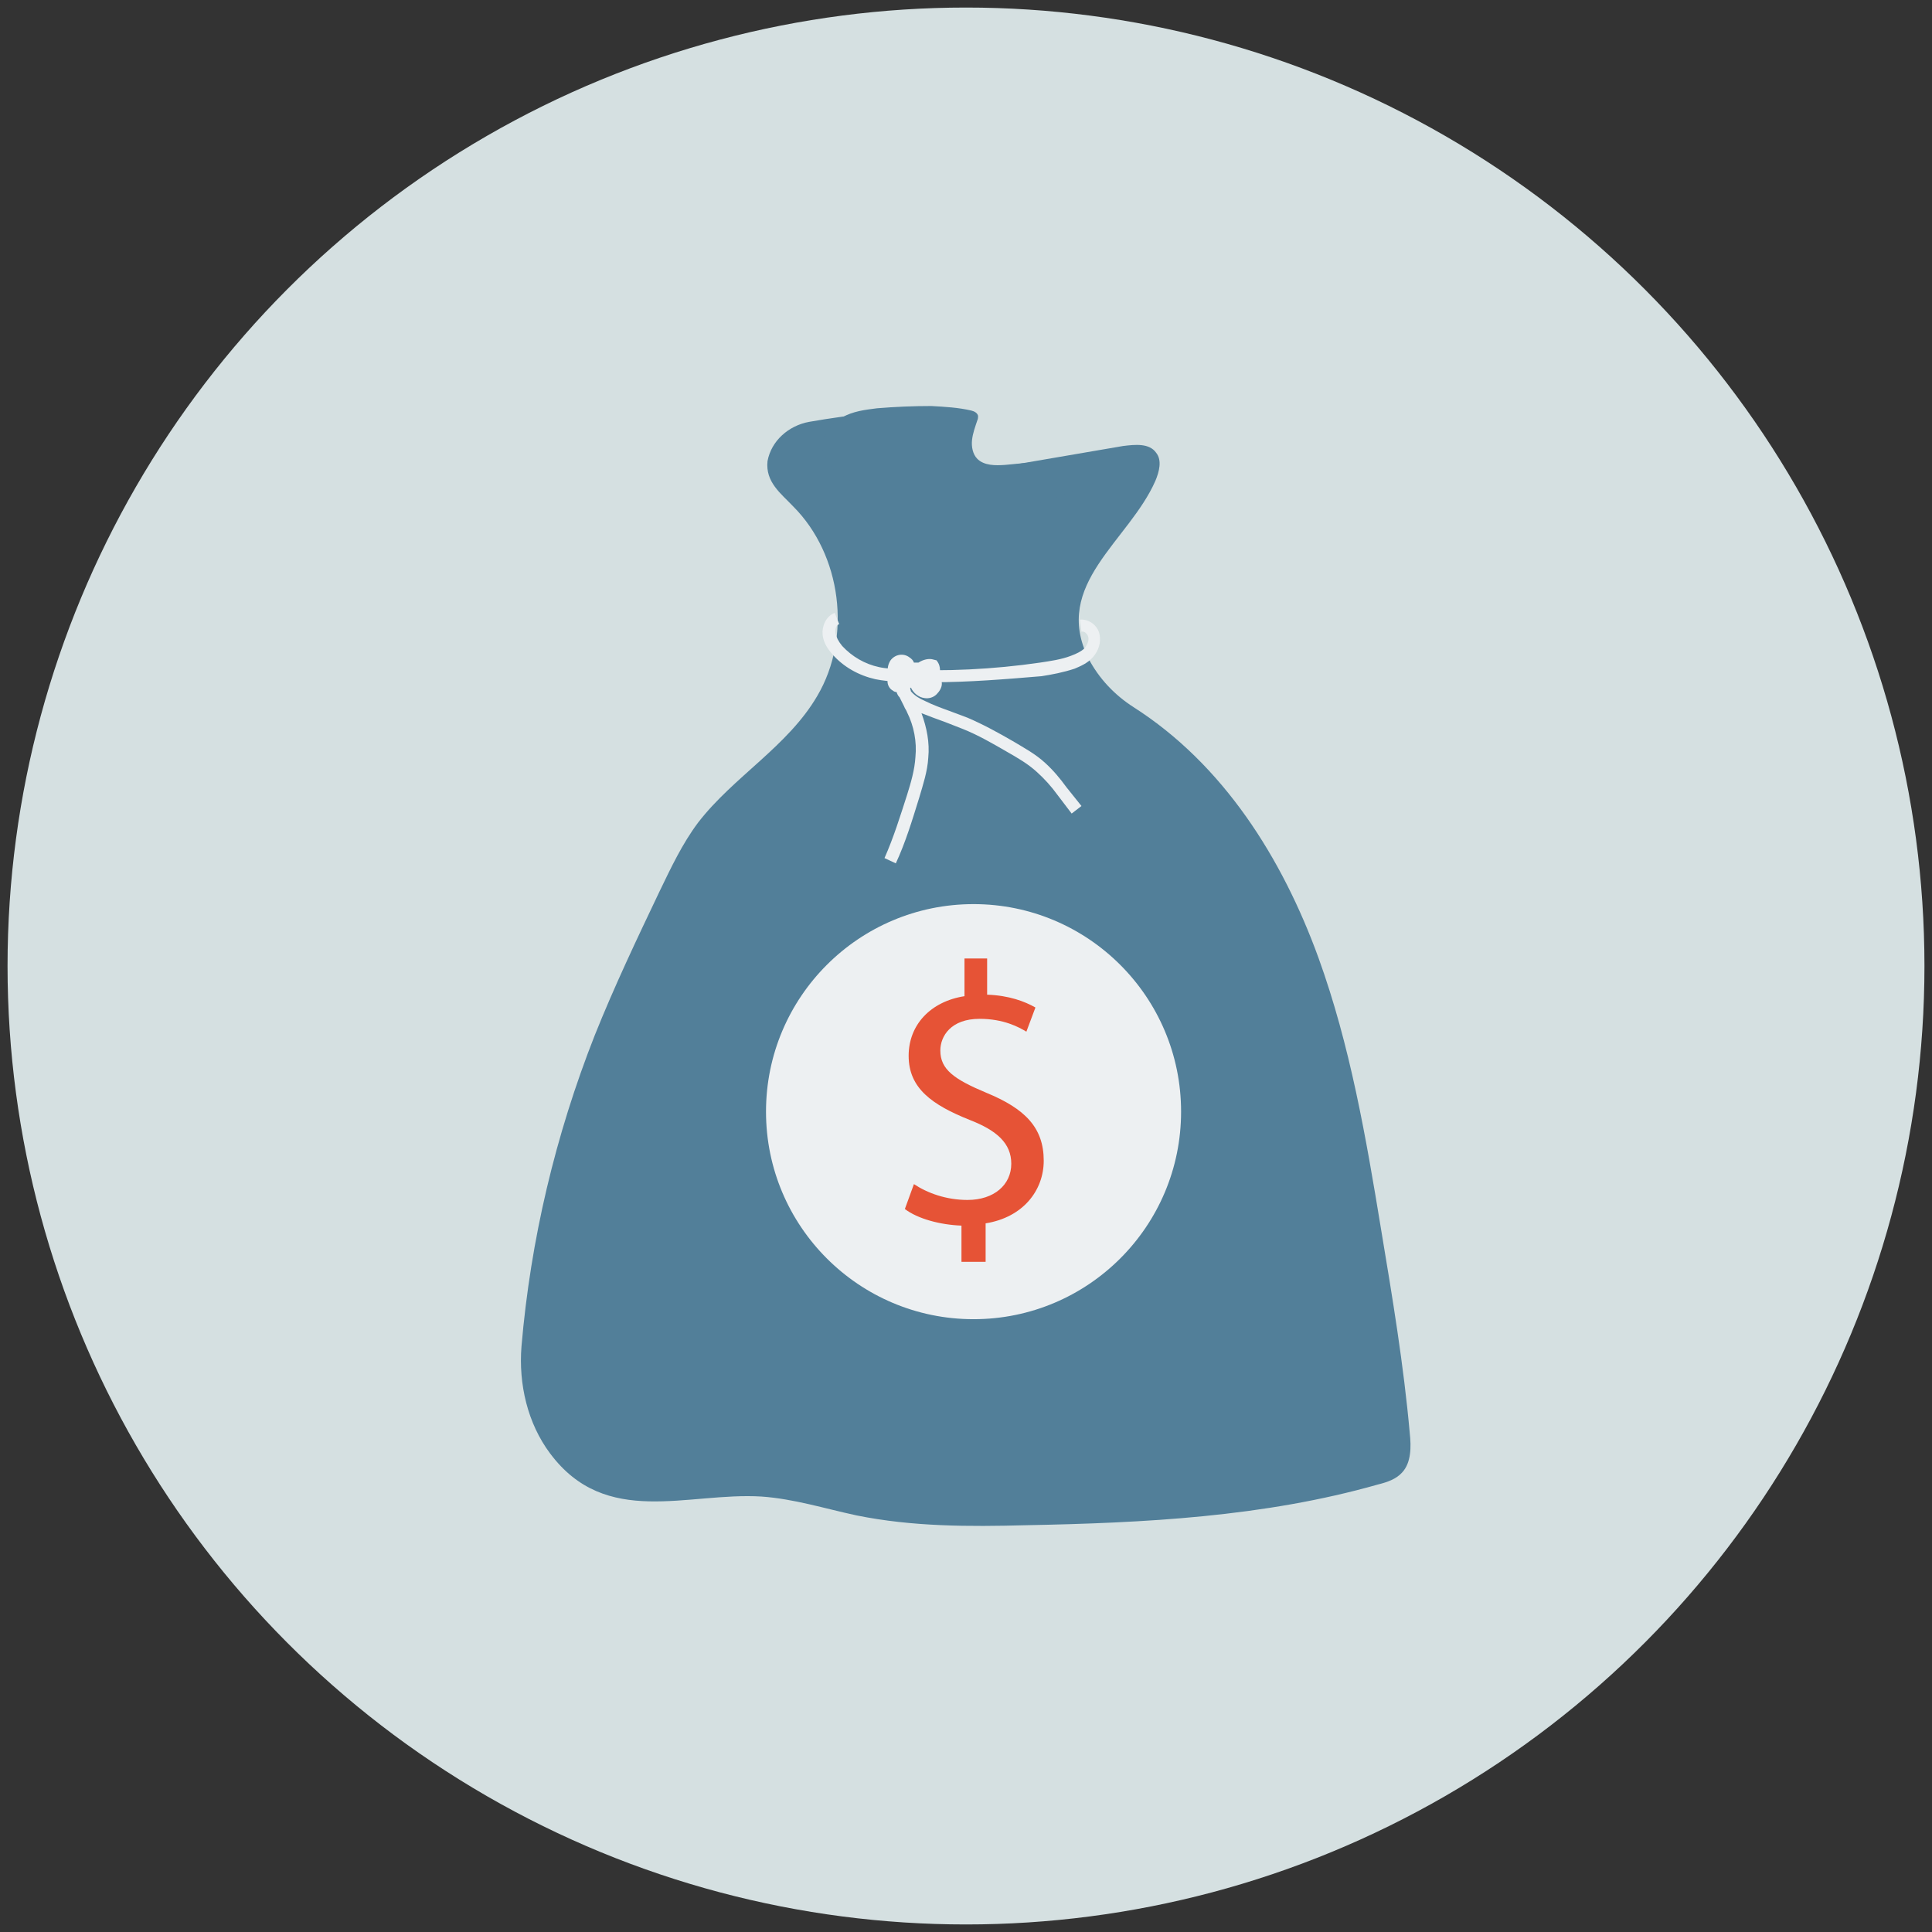 <?xml version="1.0" encoding="utf-8"?>
<!-- Generator: Adobe Illustrator 18.0.0, SVG Export Plug-In . SVG Version: 6.00 Build 0)  -->
<!DOCTYPE svg PUBLIC "-//W3C//DTD SVG 1.1//EN" "http://www.w3.org/Graphics/SVG/1.1/DTD/svg11.dtd">
<svg version="1.1" id="Layer_1" xmlns="http://www.w3.org/2000/svg" xmlns:xlink="http://www.w3.org/1999/xlink" x="0px" y="0px"
	 viewBox="0 0 256 256" enable-background="new 0 0 256 256" xml:space="preserve">
<rect x="0" y="0" width="256" height="256" fill="#333333" stroke="none"/>
<g>
	<circle fill="#D5E0E1" cx="128" cy="128" r="127"/>
	<g>
		<path fill="#527F99" d="M105.1,67.1c6.4,6.4,7.8,17.3,3.2,25.1c-3.9,6.7-11.1,10.7-15.8,16.8c-2.1,2.8-3.6,6-5.1,9.1
			c-3,6.3-6,12.6-8.6,19.1c-5.2,13.2-8.5,27.1-9.7,41.2c-0.4,5,0.8,10.2,3.8,14.2c7.4,9.9,18.2,5.1,28,5.7c4.3,0.3,8.4,1.6,12.6,2.5
			c7.4,1.5,14.9,1.5,22.4,1.3c15.7-0.3,31.6-1.1,46.7-5.4c1.2-0.3,2.4-0.7,3.2-1.6c1.2-1.3,1.2-3.4,1-5.2c-0.8-9-2.3-18-3.8-27
			c-2-12.2-4.1-24.4-8.3-36c-4.8-13.2-12.6-25.6-24.5-33.2c-2.5-1.6-4.6-3.8-6-6.5c-4.8-9.8,5.4-15.5,8.9-23.5
			c0.5-1.2,0.9-2.7,0.1-3.7c-0.9-1.3-2.8-1.1-4.4-0.9l-21,3.6c-1.4-3.6-1.2-2.9-2.6-6.4l0,0c1-0.7,0.5-2.2-0.7-2.1
			c-5.8,0.1-11.6,0.7-17.3,1.7c-2.7,0.5-5,2.5-5.5,5.2C101.4,63.9,103.5,65.4,105.1,67.1z"/>
		<circle fill="#EDF0F2" cx="129" cy="147.3" r="27.5"/>
		<g>
			<path fill="#E65336" d="M127.4,167.4v-5c-2.8-0.1-5.8-0.9-7.5-2.2l1.2-3.3c1.8,1.2,4.3,2.1,7.1,2.1c3.5,0,5.8-2,5.8-4.8
				c0-2.7-1.9-4.4-5.5-5.8c-5-2-8.1-4.2-8.1-8.5c0-4.1,2.9-7.2,7.4-7.9v-5h3v4.8c2.9,0.1,5,0.9,6.4,1.7l-1.2,3.2
				c-1-0.6-3-1.7-6.2-1.7c-3.8,0-5.2,2.3-5.2,4.2c0,2.5,1.8,3.8,6.1,5.6c5.1,2.1,7.6,4.6,7.6,9c0,3.9-2.7,7.5-7.7,8.3v5.1H127.4z"/>
		</g>
		<path fill="#527F99" d="M128.7,54.4c-1.7-0.4-3.5-0.5-5.3-0.6c-2.4,0-4.8,0.1-7.2,0.3c-1.6,0.2-3.2,0.4-4.6,1.2
			c-1.4,0.8-2.5,2.1-2.6,3.7c0,2.2,1.9,3.8,3.9,4.9c5.5,2.9,12,3.4,18.2,3.3c2.1,0,4.1-0.1,6.2-0.5c1.3-0.3,2.6-0.8,3.8-1.3
			c1.2-0.5,2.4-0.9,3.6-1.4c-1.6-0.1-3.3-0.3-4.9-0.4c-1.7-0.1-3.4-0.3-4.8-1.2c2.1-0.2,4.3-0.3,6.4-0.4c0-0.4,0.2-0.8,0.6-1.1
			c-2.9,0.2-5.9,0.4-8.8,0.7c-1.3,0.1-2.8,0.1-3.7-0.8c-0.6-0.6-0.8-1.6-0.7-2.5c0.1-0.9,0.4-1.7,0.7-2.6c0.1-0.2,0.1-0.4,0.1-0.6
			C129.5,54.7,129.1,54.5,128.7,54.4z"/>
		<path fill="#EDF0F2" d="M123.6,90.4c-1.6,0-3.1,0-4.7-0.1c-0.9,0-1.9-0.1-2.9-0.3c-2.2-0.5-4.2-1.6-5.7-3.3
			c-0.8-0.9-1.2-1.7-1.3-2.6c-0.1-1.1,0.4-2.4,1.6-2.9l0.6,1.5c-0.4,0.1-0.6,0.7-0.5,1.2c0.1,0.5,0.4,1.1,0.9,1.7
			c1.3,1.4,3,2.4,4.9,2.8c0.9,0.2,1.8,0.2,2.6,0.3c6.2,0.3,12.5,0,18.7-0.9c1.3-0.2,2.8-0.4,4.1-0.9c0.8-0.3,1.4-0.6,1.8-1
			c0.4-0.5,0.6-1,0.5-1.5c-0.1-0.4-0.5-0.8-0.9-0.7l-0.2-1.6c1.2-0.1,2.4,0.8,2.6,2c0.2,1-0.1,2.1-0.9,3c-0.7,0.8-1.7,1.2-2.4,1.5
			c-1.5,0.5-3.1,0.8-4.4,1C133.2,90,128.4,90.4,123.6,90.4z"/>
		<path fill="#EDF0F2" d="M118.7,114.4l-1.5-0.7c1.2-2.7,2.1-5.6,3-8.4c0.5-1.6,1-3.3,1.1-5c0.2-2-0.2-4.1-1.1-5.9
			c-0.1-0.3-0.3-0.5-0.4-0.8c-0.2-0.4-0.4-0.8-0.6-1.2c0,0,0,0,0,0c-0.2-0.2-0.3-0.4-0.4-0.7c-0.2,0-0.4-0.1-0.5-0.2
			c-0.4-0.2-0.7-0.7-0.7-1.2c0-0.3,0-0.6,0.2-0.8c-0.3-0.6-0.2-1.4,0.2-2c0.6-0.8,1.7-1,2.5-0.4c0.3,0.2,0.5,0.4,0.6,0.7
			c0.2,0,0.4,0,0.6,0c0.6-0.4,1.4-0.6,2-0.4l0.4,0.1l0.2,0.3c0.3,0.5,0.3,1.2,0.2,1.7c0.2,0.3,0.3,0.7,0.3,1.1c0,0.5-0.3,1-0.7,1.4
			c-0.4,0.4-1,0.6-1.6,0.5c-0.8-0.1-1.5-0.7-1.8-1.4c0,0-0.1,0.1-0.1,0.1c0,0.1,0.1,0.3,0.1,0.4c0.5,0.6,1.2,1,1.9,1.3
			c1,0.5,2.1,0.9,3.2,1.3c0.8,0.3,1.6,0.6,2.4,0.9c2.1,0.9,4.1,2,6,3.1c1.5,0.9,3,1.7,4.3,2.9c1.1,1,2,2.1,2.8,3.2l2,2.5l-1.3,1
			l-1.9-2.5c-0.8-1.1-1.7-2.1-2.7-3c-1.2-1.1-2.6-1.9-4-2.7c-1.9-1.1-3.8-2.2-5.8-3c-0.8-0.3-1.5-0.6-2.3-0.9
			c-1.1-0.4-2.2-0.8-3.2-1.2c0.7,1.9,1.1,3.9,0.9,5.9c-0.1,1.8-0.7,3.6-1.2,5.3C120.9,108.6,120,111.6,118.7,114.4z"/>
	</g>
</g>
</svg>
